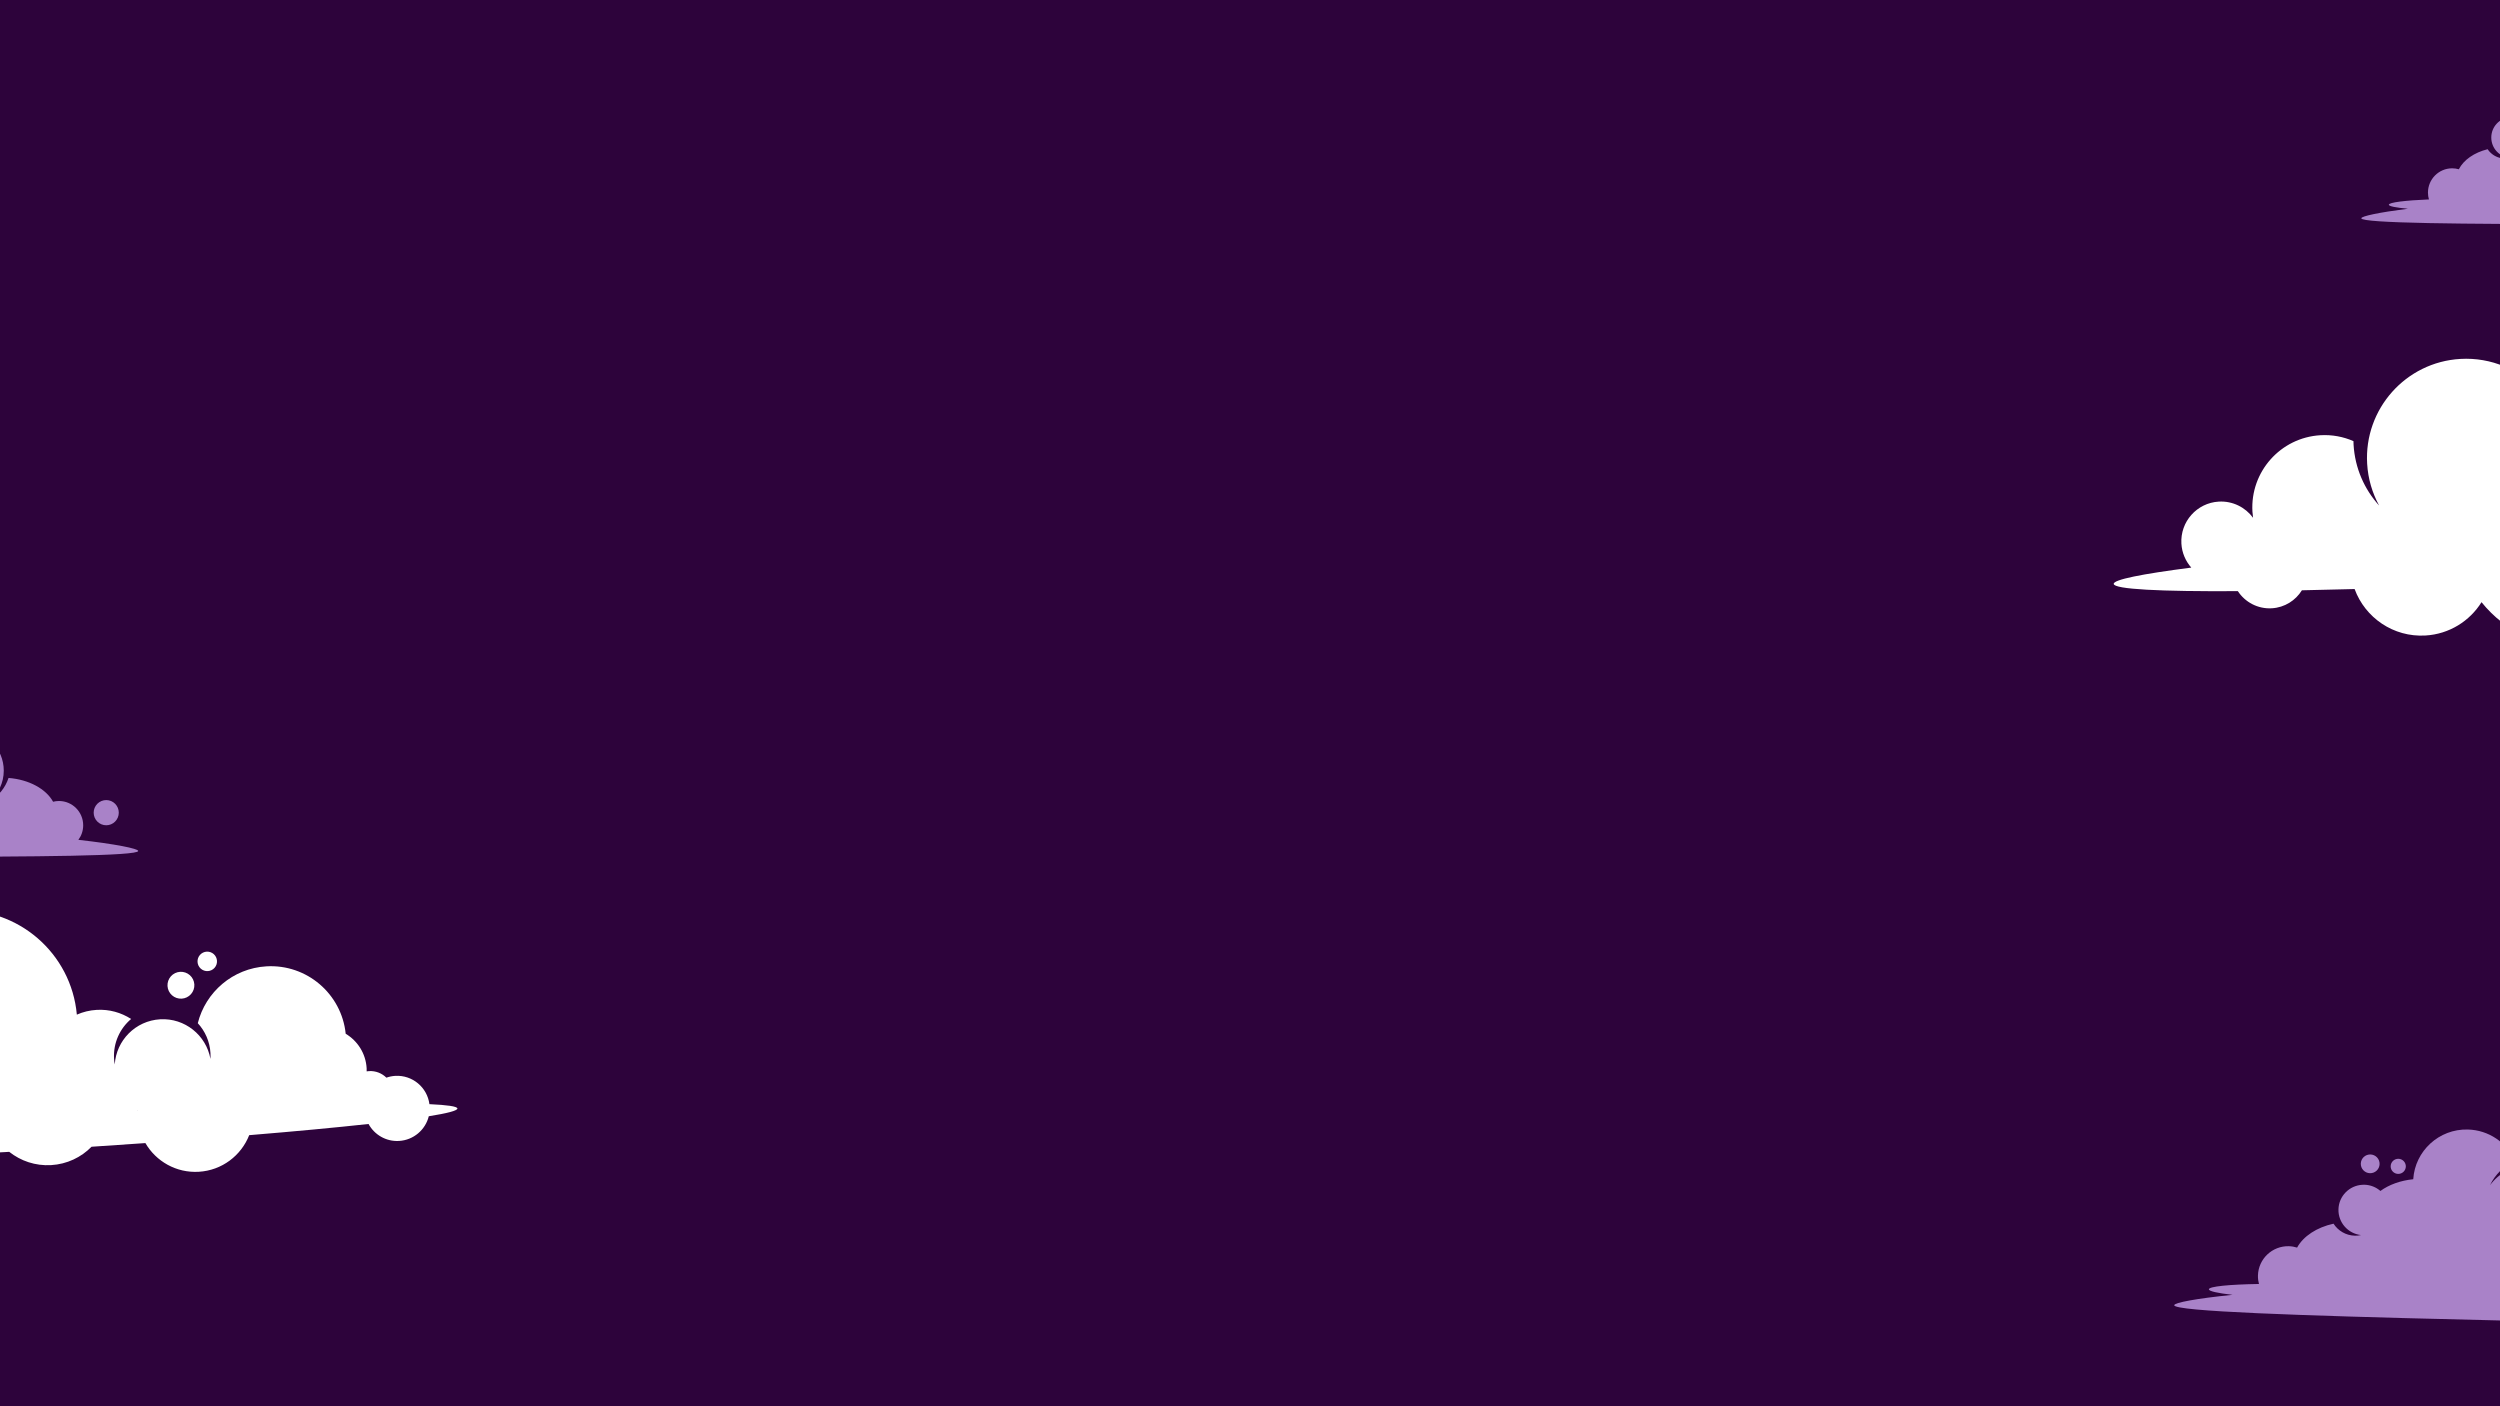 <svg xmlns="http://www.w3.org/2000/svg" xmlns:xlink="http://www.w3.org/1999/xlink" width="1920" zoomAndPan="magnify" viewBox="0 0 1440 810" height="1080" preserveAspectRatio="xMidYMid meet" version="1.0"><defs><clipPath id="34cccaf52a"><path d="M 1217 130 L 1440 130 L 1440 374 L 1217 374 Z M 1217 130 " clip-rule="nonzero"/></clipPath><clipPath id="1572383107"><path d="M 1206.312 150.445 L 1949.805 107.195 L 1963.656 345.293 L 1220.164 388.543 Z M 1206.312 150.445 " clip-rule="nonzero"/></clipPath><clipPath id="9f5f558439"><path d="M 1206.312 150.445 L 1949.805 107.195 L 1963.656 345.293 L 1220.164 388.543 Z M 1206.312 150.445 " clip-rule="nonzero"/></clipPath><clipPath id="8861639539"><path d="M 0 524 L 264 524 L 264 695 L 0 695 Z M 0 524 " clip-rule="nonzero"/></clipPath><clipPath id="6bec48b87d"><path d="M -265.762 538.477 L 256.105 508.121 L 265.816 675.086 L -256.051 705.445 Z M -265.762 538.477 " clip-rule="nonzero"/></clipPath><clipPath id="c62a39b75b"><path d="M -265.762 538.477 L 256.105 508.121 L 265.816 675.086 L -256.051 705.445 Z M -265.762 538.477 " clip-rule="nonzero"/></clipPath><clipPath id="80b74d272f"><path d="M 96 559 L 112 559 L 112 576 L 96 576 Z M 96 559 " clip-rule="nonzero"/></clipPath><clipPath id="2eb2b27428"><path d="M -265.762 538.477 L 256.105 508.121 L 265.816 675.086 L -256.051 705.445 Z M -265.762 538.477 " clip-rule="nonzero"/></clipPath><clipPath id="238a59c576"><path d="M -265.762 538.477 L 256.105 508.121 L 265.816 675.086 L -256.051 705.445 Z M -265.762 538.477 " clip-rule="nonzero"/></clipPath><clipPath id="7332ef366e"><path d="M 113 548 L 125 548 L 125 560 L 113 560 Z M 113 548 " clip-rule="nonzero"/></clipPath><clipPath id="6d67a471f0"><path d="M -265.762 538.477 L 256.105 508.121 L 265.816 675.086 L -256.051 705.445 Z M -265.762 538.477 " clip-rule="nonzero"/></clipPath><clipPath id="167140bf0f"><path d="M -265.762 538.477 L 256.105 508.121 L 265.816 675.086 L -256.051 705.445 Z M -265.762 538.477 " clip-rule="nonzero"/></clipPath><clipPath id="00d775589b"><path d="M 1359 664 L 1371 664 L 1371 676 L 1359 676 Z M 1359 664 " clip-rule="nonzero"/></clipPath><clipPath id="1d9a3aa8e9"><path d="M 1253.566 646.438 L 1584.965 654.648 L 1582.254 764.113 L 1250.855 755.906 Z M 1253.566 646.438 " clip-rule="nonzero"/></clipPath><clipPath id="8d4776a768"><path d="M 1253.566 646.438 L 1584.965 654.648 L 1582.254 764.113 L 1250.855 755.906 Z M 1253.566 646.438 " clip-rule="nonzero"/></clipPath><clipPath id="8ae7eba78b"><path d="M 1377 667 L 1386 667 L 1386 677 L 1377 677 Z M 1377 667 " clip-rule="nonzero"/></clipPath><clipPath id="9f6559acab"><path d="M 1253.566 646.438 L 1584.965 654.648 L 1582.254 764.113 L 1250.855 755.906 Z M 1253.566 646.438 " clip-rule="nonzero"/></clipPath><clipPath id="1d15b7f63b"><path d="M 1253.566 646.438 L 1584.965 654.648 L 1582.254 764.113 L 1250.855 755.906 Z M 1253.566 646.438 " clip-rule="nonzero"/></clipPath><clipPath id="bde0b17292"><path d="M 1252 650 L 1440 650 L 1440 763 L 1252 763 Z M 1252 650 " clip-rule="nonzero"/></clipPath><clipPath id="45d8fada5b"><path d="M 1253.566 646.438 L 1584.965 654.648 L 1582.254 764.113 L 1250.855 755.906 Z M 1253.566 646.438 " clip-rule="nonzero"/></clipPath><clipPath id="25845577cd"><path d="M 1253.566 646.438 L 1584.965 654.648 L 1582.254 764.113 L 1250.855 755.906 Z M 1253.566 646.438 " clip-rule="nonzero"/></clipPath><clipPath id="f8f250c0c5"><path d="M 0 405 L 80 405 L 80 493.5 L 0 493.5 Z M 0 405 " clip-rule="nonzero"/></clipPath><clipPath id="b1344153e6"><path d="M 1360 40.574 L 1440 40.574 L 1440 129.074 L 1360 129.074 Z M 1360 40.574 " clip-rule="nonzero"/></clipPath></defs><rect x="-144" width="1728" fill="#ffffff" y="-81" height="972" fill-opacity="1"/><rect x="-144" width="1728" fill="#ffffff" y="-81" height="972" fill-opacity="1"/><rect x="-144" width="1728" fill="#2d033b" y="-81" height="972" fill-opacity="1"/><g clip-path="url(#34cccaf52a)"><g clip-path="url(#1572383107)"><g clip-path="url(#9f5f558439)"><path fill="#ffffff" d="M 1356.258 339.289 C 1362.309 355.797 1378.602 367.125 1397.043 366.055 C 1410.805 365.254 1422.57 357.727 1429.363 346.855 C 1443.02 363.895 1464.422 374.297 1487.871 372.934 C 1514.973 371.359 1537.539 354.492 1547.738 331.207 C 1561.527 330.465 1575.531 329.684 1589.73 328.855 C 1590.668 328.801 1591.598 328.746 1592.531 328.691 C 1601.926 336.168 1613.988 340.348 1626.914 339.594 C 1639.973 338.836 1651.59 333.176 1660.078 324.508 C 1675.152 323.52 1689.898 322.516 1704.262 321.504 C 1712.965 336.492 1729.574 346.156 1748.047 345.082 C 1767.125 343.973 1782.902 331.715 1789.457 315.008 C 1827.391 311.871 1860.59 308.758 1887.391 305.82 C 1892.191 314.629 1901.742 320.383 1912.418 319.762 C 1924.41 319.062 1934.094 310.562 1936.836 299.477 C 1952.098 297.031 1960.422 294.859 1960.316 293.105 C 1960.219 291.391 1952.113 290.215 1937.359 289.547 C 1935.559 275.754 1923.406 265.488 1909.309 266.305 C 1906.766 266.453 1904.336 266.977 1902.043 267.777 C 1898.395 264.184 1893.316 262.074 1887.809 262.395 C 1887.145 262.434 1886.492 262.508 1885.852 262.613 C 1885.863 261.754 1885.879 260.895 1885.828 260.023 C 1885.121 247.871 1878.359 237.516 1868.645 231.715 C 1865.293 198.992 1836.746 174.41 1803.613 176.336 C 1775.973 177.945 1753.645 197.496 1747.262 223.027 C 1753.25 229.527 1757.113 238.062 1757.668 247.578 C 1757.762 249.191 1757.746 250.789 1757.648 252.363 C 1754.152 232.887 1736.594 218.652 1716.359 219.828 C 1696.125 221.004 1680.336 237.18 1679.121 256.934 C 1678.84 255.379 1678.641 253.793 1678.547 252.18 C 1677.793 239.219 1683.348 227.352 1692.547 219.57 C 1684.434 214.309 1674.641 211.484 1664.25 212.09 C 1658.477 212.426 1653.008 213.793 1648.008 215.996 C 1643.477 165.602 1599.75 127.559 1548.91 130.516 C 1499.891 133.367 1461.855 173.309 1460.395 221.508 C 1461.223 222.773 1462.016 224.07 1462.746 225.402 C 1451.543 213.059 1435.078 205.699 1417.152 206.742 C 1385.676 208.574 1361.645 235.594 1363.477 267.094 C 1363.984 275.828 1366.438 283.984 1370.371 291.184 C 1361.906 281.855 1356.445 269.684 1355.656 256.121 C 1355.617 255.441 1355.605 254.762 1355.59 254.086 C 1349.785 251.551 1343.312 250.297 1336.559 250.691 C 1313.598 252.027 1296.066 271.734 1297.402 294.715 C 1297.473 295.906 1297.602 297.082 1297.77 298.242 C 1293.328 292.211 1286.035 288.465 1278.004 288.93 C 1265.383 289.664 1255.75 300.5 1256.484 313.129 C 1256.793 318.449 1258.91 323.227 1262.18 326.938 C 1233.559 330.617 1217.355 333.871 1217.496 336.316 C 1217.68 339.426 1244.211 340.766 1289 340.504 C 1293.156 346.832 1300.461 350.844 1308.559 350.371 C 1315.957 349.941 1322.27 345.871 1325.895 340.008 C 1335.504 339.82 1345.645 339.578 1356.258 339.289 Z M 1697.965 294.566 C 1697.961 294.645 1697.953 294.727 1697.949 294.809 C 1697.859 294.812 1697.766 294.816 1697.676 294.82 C 1697.773 294.738 1697.871 294.648 1697.965 294.566 Z M 1697.965 294.566 " fill-opacity="1" fill-rule="nonzero"/></g></g></g><g clip-path="url(#8861639539)"><g clip-path="url(#6bec48b87d)"><g clip-path="url(#c62a39b75b)"><path fill="#ffffff" d="M -160.512 670.898 C -156.27 682.473 -144.832 690.418 -131.887 689.668 C -122.23 689.105 -113.973 683.824 -109.203 676.203 C -99.617 688.152 -84.598 695.445 -68.141 694.488 C -49.117 693.383 -33.277 681.555 -26.117 665.227 C -16.441 664.703 -6.609 664.156 3.355 663.574 C 4.012 663.535 4.664 663.496 5.32 663.461 C 11.914 668.699 20.383 671.633 29.453 671.105 C 38.621 670.57 46.773 666.602 52.73 660.523 C 63.309 659.832 73.66 659.125 83.742 658.414 C 89.852 668.926 101.508 675.703 114.473 674.949 C 127.863 674.168 138.938 665.574 143.539 653.855 C 170.164 651.656 193.465 649.469 212.277 647.41 C 215.645 653.59 222.352 657.621 229.844 657.184 C 238.262 656.695 245.059 650.734 246.98 642.961 C 257.691 641.246 263.535 639.723 263.465 638.492 C 263.395 637.289 257.703 636.465 247.352 635.996 C 246.086 626.324 237.555 619.125 227.664 619.699 C 225.875 619.805 224.172 620.168 222.562 620.73 C 220.004 618.211 216.438 616.734 212.57 616.957 C 212.105 616.984 211.648 617.039 211.195 617.113 C 211.207 616.508 211.219 615.906 211.184 615.293 C 210.688 606.773 205.938 599.512 199.121 595.445 C 196.77 572.5 176.734 555.258 153.48 556.609 C 134.082 557.738 118.406 571.453 113.926 589.355 C 118.129 593.914 120.84 599.898 121.227 606.57 C 121.293 607.703 121.281 608.824 121.215 609.93 C 118.762 596.27 106.438 586.289 92.238 587.113 C 78.035 587.941 66.953 599.285 66.098 613.137 C 65.902 612.047 65.762 610.934 65.695 609.801 C 65.168 600.711 69.066 592.391 75.523 586.934 C 69.828 583.242 62.957 581.262 55.66 581.688 C 51.609 581.922 47.773 582.883 44.262 584.43 C 41.086 549.09 10.395 522.414 -25.289 524.488 C -59.695 526.488 -86.391 554.5 -87.418 588.301 C -86.836 589.188 -86.281 590.098 -85.77 591.031 C -93.629 582.375 -105.188 577.215 -117.77 577.949 C -139.863 579.234 -156.73 598.184 -155.445 620.273 C -155.09 626.398 -153.367 632.117 -150.605 637.164 C -156.547 630.621 -160.379 622.086 -160.934 612.578 C -160.961 612.098 -160.969 611.625 -160.98 611.148 C -165.055 609.371 -169.598 608.492 -174.34 608.77 C -190.453 609.707 -202.758 623.531 -201.82 639.645 C -201.773 640.48 -201.68 641.305 -201.566 642.117 C -204.68 637.887 -209.797 635.262 -215.438 635.59 C -224.297 636.105 -231.059 643.703 -230.543 652.559 C -230.324 656.289 -228.84 659.641 -226.547 662.242 C -246.633 664.824 -258.008 667.105 -257.906 668.82 C -257.781 671 -239.156 671.941 -207.719 671.754 C -204.805 676.191 -199.676 679.004 -193.992 678.672 C -188.801 678.371 -184.371 675.516 -181.824 671.406 C -175.082 671.273 -167.965 671.102 -160.512 670.898 Z M 79.324 639.523 C 79.32 639.582 79.316 639.637 79.312 639.695 C 79.25 639.699 79.184 639.703 79.121 639.703 C 79.191 639.645 79.258 639.582 79.324 639.523 Z M 79.324 639.523 " fill-opacity="1" fill-rule="nonzero"/></g></g></g><g clip-path="url(#80b74d272f)"><g clip-path="url(#2eb2b27428)"><g clip-path="url(#238a59c576)"><path fill="#ffffff" d="M 109.359 561.711 C 109.738 562.051 110.082 562.422 110.391 562.828 C 110.695 563.23 110.961 563.664 111.18 564.121 C 111.402 564.578 111.578 565.055 111.703 565.547 C 111.832 566.039 111.91 566.539 111.941 567.043 C 111.969 567.551 111.949 568.059 111.879 568.562 C 111.809 569.066 111.691 569.555 111.523 570.035 C 111.359 570.516 111.145 570.977 110.887 571.414 C 110.633 571.852 110.332 572.262 109.996 572.641 C 109.656 573.02 109.285 573.363 108.879 573.672 C 108.473 573.977 108.043 574.242 107.586 574.461 C 107.129 574.684 106.652 574.859 106.16 574.988 C 105.668 575.113 105.168 575.191 104.66 575.223 C 104.152 575.254 103.648 575.23 103.145 575.16 C 102.641 575.094 102.148 574.973 101.668 574.805 C 101.191 574.641 100.73 574.426 100.293 574.172 C 99.852 573.914 99.445 573.613 99.066 573.277 C 98.684 572.938 98.344 572.566 98.035 572.16 C 97.73 571.758 97.465 571.324 97.242 570.867 C 97.023 570.41 96.848 569.934 96.719 569.441 C 96.59 568.953 96.512 568.453 96.484 567.945 C 96.453 567.438 96.473 566.93 96.543 566.43 C 96.613 565.926 96.73 565.434 96.898 564.953 C 97.066 564.473 97.277 564.012 97.535 563.574 C 97.793 563.137 98.09 562.727 98.43 562.348 C 98.766 561.969 99.137 561.625 99.543 561.32 C 99.949 561.012 100.383 560.75 100.84 560.527 C 101.297 560.305 101.77 560.129 102.262 560.004 C 102.754 559.875 103.254 559.797 103.762 559.766 C 104.27 559.738 104.773 559.758 105.277 559.828 C 105.781 559.898 106.273 560.016 106.754 560.184 C 107.234 560.348 107.695 560.562 108.133 560.82 C 108.57 561.074 108.98 561.375 109.359 561.711 Z M 109.359 561.711 " fill-opacity="1" fill-rule="nonzero"/></g></g></g><g clip-path="url(#7332ef366e)"><g clip-path="url(#6d67a471f0)"><g clip-path="url(#167140bf0f)"><path fill="#ffffff" d="M 124.984 553.422 C 125.008 553.793 124.992 554.156 124.941 554.523 C 124.891 554.887 124.805 555.246 124.684 555.594 C 124.562 555.941 124.406 556.273 124.223 556.59 C 124.035 556.91 123.82 557.207 123.574 557.48 C 123.328 557.758 123.059 558.004 122.766 558.227 C 122.473 558.449 122.156 558.641 121.824 558.801 C 121.496 558.961 121.148 559.09 120.793 559.184 C 120.438 559.273 120.074 559.332 119.707 559.352 C 119.34 559.375 118.973 559.359 118.605 559.309 C 118.242 559.258 117.887 559.172 117.535 559.051 C 117.188 558.93 116.855 558.777 116.539 558.59 C 116.219 558.402 115.922 558.188 115.648 557.941 C 115.371 557.695 115.125 557.426 114.902 557.133 C 114.68 556.84 114.488 556.527 114.328 556.195 C 114.168 555.863 114.039 555.52 113.949 555.164 C 113.855 554.805 113.797 554.445 113.777 554.074 C 113.754 553.707 113.77 553.34 113.82 552.977 C 113.871 552.609 113.957 552.254 114.078 551.906 C 114.199 551.559 114.352 551.227 114.539 550.906 C 114.727 550.59 114.941 550.293 115.188 550.02 C 115.434 549.742 115.703 549.492 115.996 549.273 C 116.289 549.051 116.602 548.859 116.934 548.699 C 117.266 548.535 117.609 548.41 117.969 548.316 C 118.324 548.227 118.688 548.168 119.055 548.145 C 119.422 548.125 119.789 548.141 120.152 548.191 C 120.52 548.242 120.875 548.328 121.223 548.449 C 121.57 548.57 121.906 548.723 122.223 548.91 C 122.539 549.098 122.836 549.312 123.113 549.559 C 123.387 549.801 123.637 550.07 123.859 550.367 C 124.082 550.66 124.273 550.973 124.434 551.305 C 124.594 551.637 124.719 551.98 124.812 552.336 C 124.906 552.691 124.965 553.055 124.984 553.422 Z M 124.984 553.422 " fill-opacity="1" fill-rule="nonzero"/></g></g></g><g clip-path="url(#00d775589b)"><g clip-path="url(#1d9a3aa8e9)"><g clip-path="url(#8d4776a768)"><path fill="#a982c8" d="M 1367.426 665.43 C 1367.75 665.574 1368.059 665.75 1368.352 665.953 C 1368.641 666.156 1368.91 666.387 1369.152 666.645 C 1369.398 666.902 1369.617 667.18 1369.805 667.477 C 1369.996 667.777 1370.156 668.094 1370.285 668.426 C 1370.41 668.754 1370.504 669.094 1370.566 669.445 C 1370.625 669.793 1370.652 670.145 1370.645 670.5 C 1370.637 670.855 1370.594 671.203 1370.516 671.551 C 1370.438 671.895 1370.324 672.23 1370.18 672.555 C 1370.035 672.879 1369.863 673.188 1369.656 673.477 C 1369.453 673.766 1369.223 674.031 1368.965 674.277 C 1368.707 674.52 1368.43 674.738 1368.129 674.926 C 1367.828 675.117 1367.512 675.277 1367.18 675.402 C 1366.848 675.531 1366.508 675.625 1366.156 675.684 C 1365.805 675.746 1365.453 675.773 1365.098 675.762 C 1364.742 675.754 1364.391 675.711 1364.043 675.633 C 1363.699 675.555 1363.363 675.445 1363.035 675.301 C 1362.711 675.156 1362.402 674.984 1362.113 674.777 C 1361.824 674.574 1361.555 674.344 1361.309 674.086 C 1361.066 673.832 1360.848 673.551 1360.656 673.254 C 1360.469 672.953 1360.309 672.637 1360.18 672.309 C 1360.051 671.977 1359.957 671.637 1359.898 671.285 C 1359.836 670.938 1359.812 670.586 1359.82 670.23 C 1359.828 669.879 1359.871 669.527 1359.949 669.18 C 1360.027 668.836 1360.137 668.5 1360.281 668.176 C 1360.426 667.852 1360.602 667.547 1360.805 667.254 C 1361.012 666.965 1361.242 666.699 1361.5 666.453 C 1361.758 666.211 1362.035 665.992 1362.336 665.805 C 1362.637 665.613 1362.953 665.457 1363.285 665.328 C 1363.617 665.199 1363.957 665.105 1364.309 665.047 C 1364.656 664.984 1365.012 664.961 1365.367 664.969 C 1365.723 664.977 1366.07 665.02 1366.418 665.098 C 1366.766 665.176 1367.102 665.285 1367.426 665.43 Z M 1367.426 665.43 " fill-opacity="1" fill-rule="nonzero"/></g></g></g><g clip-path="url(#8ae7eba78b)"><g clip-path="url(#9f6559acab)"><g clip-path="url(#1d15b7f63b)"><path fill="#a982c8" d="M 1385.754 671.922 C 1385.746 672.211 1385.711 672.492 1385.648 672.77 C 1385.586 673.051 1385.496 673.32 1385.379 673.582 C 1385.262 673.844 1385.121 674.09 1384.957 674.324 C 1384.793 674.559 1384.605 674.773 1384.398 674.969 C 1384.191 675.168 1383.965 675.34 1383.723 675.492 C 1383.48 675.648 1383.227 675.773 1382.961 675.879 C 1382.691 675.98 1382.418 676.055 1382.133 676.105 C 1381.852 676.152 1381.566 676.176 1381.281 676.168 C 1380.996 676.16 1380.711 676.125 1380.434 676.062 C 1380.152 676 1379.883 675.91 1379.621 675.793 C 1379.355 675.68 1379.109 675.539 1378.875 675.375 C 1378.641 675.211 1378.426 675.023 1378.227 674.816 C 1378.027 674.609 1377.855 674.387 1377.699 674.145 C 1377.547 673.902 1377.418 673.648 1377.316 673.383 C 1377.211 673.113 1377.137 672.84 1377.086 672.559 C 1377.039 672.277 1377.02 671.992 1377.023 671.707 C 1377.031 671.422 1377.066 671.141 1377.129 670.859 C 1377.191 670.582 1377.281 670.312 1377.398 670.051 C 1377.516 669.789 1377.656 669.543 1377.82 669.309 C 1377.984 669.074 1378.172 668.859 1378.379 668.66 C 1378.586 668.465 1378.812 668.289 1379.055 668.137 C 1379.297 667.984 1379.551 667.855 1379.82 667.754 C 1380.086 667.652 1380.359 667.574 1380.645 667.527 C 1380.926 667.477 1381.211 667.457 1381.496 667.465 C 1381.781 667.473 1382.066 667.508 1382.348 667.57 C 1382.625 667.633 1382.895 667.719 1383.16 667.836 C 1383.422 667.953 1383.668 668.094 1383.902 668.258 C 1384.137 668.422 1384.352 668.609 1384.551 668.816 C 1384.75 669.023 1384.922 669.246 1385.078 669.488 C 1385.23 669.73 1385.359 669.984 1385.461 670.25 C 1385.566 670.516 1385.641 670.789 1385.691 671.074 C 1385.738 671.355 1385.758 671.637 1385.754 671.922 Z M 1385.754 671.922 " fill-opacity="1" fill-rule="nonzero"/></g></g></g><g clip-path="url(#bde0b17292)"><g clip-path="url(#45d8fada5b)"><g clip-path="url(#25845577cd)"><path fill="#a982c8" d="M 1416.562 760.039 C 1507.312 762.289 1580.895 763.516 1580.984 759.945 C 1581.023 758.27 1564.855 754.598 1538.285 750.945 C 1540.52 748.109 1541.902 744.57 1542 740.688 C 1542.238 731.121 1534.652 723.176 1525.059 722.938 C 1523.605 722.902 1522.195 723.062 1520.836 723.367 C 1516.035 714.133 1503.992 707.117 1489.312 705.621 C 1486.824 712.594 1481.812 718.348 1475.391 721.824 C 1481.691 716.734 1485.805 709.027 1486.02 700.309 C 1486.41 684.523 1473.895 671.406 1458.062 671.012 C 1448.297 670.773 1439.562 675.43 1434.199 682.734 C 1437.211 676.477 1442.336 671.445 1448.641 668.543 C 1443.918 658.203 1433.586 650.898 1421.43 650.598 C 1404.883 650.188 1391.07 662.91 1390.023 679.238 C 1382.609 679.977 1376.012 682.418 1371.121 685.992 C 1368.648 683.84 1365.434 682.496 1361.895 682.41 C 1361.488 682.398 1361.086 682.418 1360.688 682.441 C 1353.184 682.867 1347.141 688.965 1346.953 696.59 C 1346.762 704.215 1352.496 710.605 1359.969 711.402 C 1358.816 711.656 1357.621 711.789 1356.387 711.758 C 1351.207 711.633 1346.707 708.895 1344.117 704.84 C 1334.461 706.961 1326.719 712.043 1323.125 718.613 C 1321.621 718.145 1320.031 717.859 1318.379 717.816 C 1308.785 717.578 1300.816 725.145 1300.578 734.711 C 1300.535 736.391 1300.75 738.02 1301.16 739.57 C 1284.074 739.848 1272.348 740.984 1272.309 742.637 C 1272.281 743.734 1277.438 744.863 1285.926 745.824 C 1264.902 747.961 1252.387 750.336 1252.352 751.805 C 1252.262 755.375 1325.816 757.793 1416.562 760.039 Z M 1416.562 760.039 " fill-opacity="1" fill-rule="nonzero"/></g></g></g><g clip-path="url(#f8f250c0c5)"><path fill="#a982c8" d="M -52.414 493.523 C 20.496 493.523 79.602 493.043 79.602 490.156 C 79.602 488.801 66.547 486.16 45.141 483.738 C 46.879 481.406 47.918 478.516 47.918 475.379 C 47.918 467.645 41.668 461.375 33.961 461.375 C 32.793 461.375 31.664 461.535 30.582 461.805 C 26.543 454.441 16.734 449.016 4.918 448.098 C 3.059 453.785 -0.852 458.531 -5.938 461.469 C -0.98 457.23 2.168 450.922 2.168 443.875 C 2.168 431.109 -8.145 420.762 -20.863 420.762 C -28.707 420.762 -35.629 424.703 -39.789 430.711 C -37.496 425.594 -33.48 421.426 -28.477 418.957 C -32.477 410.695 -40.914 405 -50.684 405 C -63.977 405 -74.812 415.555 -75.328 428.77 C -81.27 429.516 -86.516 431.621 -90.371 434.605 C -92.402 432.914 -95.008 431.895 -97.852 431.895 C -98.18 431.895 -98.5 431.918 -98.82 431.945 C -104.836 432.438 -109.566 437.488 -109.566 443.652 C -109.566 449.816 -104.836 454.863 -98.82 455.359 C -99.742 455.586 -100.699 455.719 -101.691 455.719 C -105.852 455.719 -109.52 453.598 -111.68 450.375 C -119.391 452.281 -125.508 456.543 -128.258 461.922 C -129.477 461.574 -130.758 461.375 -132.09 461.375 C -139.797 461.375 -146.043 467.645 -146.043 475.379 C -146.043 476.738 -145.84 478.051 -145.48 479.293 C -159.191 479.863 -168.586 481.016 -168.586 482.348 C -168.586 483.238 -164.422 484.047 -157.586 484.656 C -174.426 486.801 -184.426 488.969 -184.426 490.156 C -184.426 493.043 -125.32 493.523 -52.414 493.523 Z M -52.414 493.523 " fill-opacity="1" fill-rule="nonzero"/></g><path fill="#a982c8" d="M 68.418 468.098 C 68.418 468.574 68.375 469.047 68.281 469.516 C 68.188 469.98 68.051 470.438 67.871 470.875 C 67.688 471.316 67.465 471.734 67.199 472.133 C 66.938 472.527 66.637 472.895 66.301 473.23 C 65.965 473.566 65.602 473.867 65.207 474.133 C 64.812 474.398 64.395 474.621 63.953 474.805 C 63.516 474.988 63.062 475.125 62.598 475.219 C 62.133 475.309 61.66 475.355 61.188 475.355 C 60.711 475.355 60.242 475.309 59.777 475.219 C 59.309 475.125 58.859 474.988 58.418 474.805 C 57.98 474.621 57.562 474.398 57.168 474.133 C 56.773 473.867 56.41 473.566 56.074 473.23 C 55.738 472.895 55.438 472.527 55.172 472.133 C 54.91 471.734 54.688 471.316 54.504 470.875 C 54.324 470.438 54.188 469.98 54.094 469.516 C 54 469.047 53.953 468.574 53.953 468.098 C 53.953 467.621 54 467.148 54.094 466.684 C 54.188 466.215 54.324 465.762 54.504 465.32 C 54.688 464.883 54.91 464.461 55.172 464.066 C 55.438 463.672 55.738 463.305 56.074 462.965 C 56.41 462.629 56.773 462.328 57.168 462.062 C 57.562 461.801 57.98 461.574 58.418 461.395 C 58.859 461.211 59.309 461.074 59.777 460.98 C 60.242 460.887 60.711 460.84 61.188 460.84 C 61.66 460.84 62.133 460.887 62.598 460.98 C 63.062 461.074 63.516 461.211 63.953 461.395 C 64.395 461.574 64.812 461.801 65.207 462.062 C 65.602 462.328 65.965 462.629 66.301 462.965 C 66.637 463.305 66.938 463.672 67.199 464.066 C 67.465 464.461 67.688 464.883 67.871 465.32 C 68.051 465.762 68.188 466.215 68.281 466.684 C 68.375 467.148 68.418 467.621 68.418 468.098 Z M 68.418 468.098 " fill-opacity="1" fill-rule="nonzero"/><g clip-path="url(#b1344153e6)"><path fill="#a982c8" d="M 1492.133 129.098 C 1565.043 129.098 1624.148 128.617 1624.148 125.73 C 1624.148 124.375 1611.094 121.73 1589.688 119.312 C 1591.426 116.977 1592.465 114.09 1592.465 110.953 C 1592.465 103.219 1586.215 96.945 1578.508 96.945 C 1577.34 96.945 1576.211 97.105 1575.129 97.379 C 1571.09 90.016 1561.277 84.586 1549.465 83.672 C 1547.605 89.355 1543.691 94.105 1538.609 97.043 C 1543.566 92.801 1546.715 86.496 1546.715 79.445 C 1546.715 66.684 1536.402 56.336 1523.684 56.336 C 1515.84 56.336 1508.918 60.273 1504.758 66.281 C 1507.051 61.168 1511.066 57 1516.066 54.527 C 1512.07 46.27 1503.633 40.574 1493.863 40.574 C 1480.57 40.574 1469.734 51.129 1469.219 64.344 C 1463.277 65.086 1458.027 67.191 1454.176 70.18 C 1452.145 68.488 1449.539 67.469 1446.695 67.469 C 1446.367 67.469 1446.047 67.492 1445.727 67.516 C 1439.711 68.012 1434.98 73.059 1434.98 79.223 C 1434.98 85.391 1439.711 90.438 1445.727 90.93 C 1444.805 91.16 1443.848 91.293 1442.855 91.293 C 1438.695 91.293 1435.027 89.172 1432.867 85.949 C 1425.156 87.855 1419.039 92.113 1416.285 97.496 C 1415.07 97.145 1413.789 96.949 1412.457 96.949 C 1404.75 96.949 1398.504 103.219 1398.504 110.953 C 1398.504 112.312 1398.707 113.625 1399.066 114.867 C 1385.355 115.434 1375.961 116.59 1375.961 117.922 C 1375.961 118.809 1380.125 119.617 1386.961 120.227 C 1370.121 122.371 1360.117 124.543 1360.117 125.73 C 1360.117 128.617 1419.227 129.098 1492.133 129.098 Z M 1492.133 129.098 " fill-opacity="1" fill-rule="nonzero"/></g></svg>